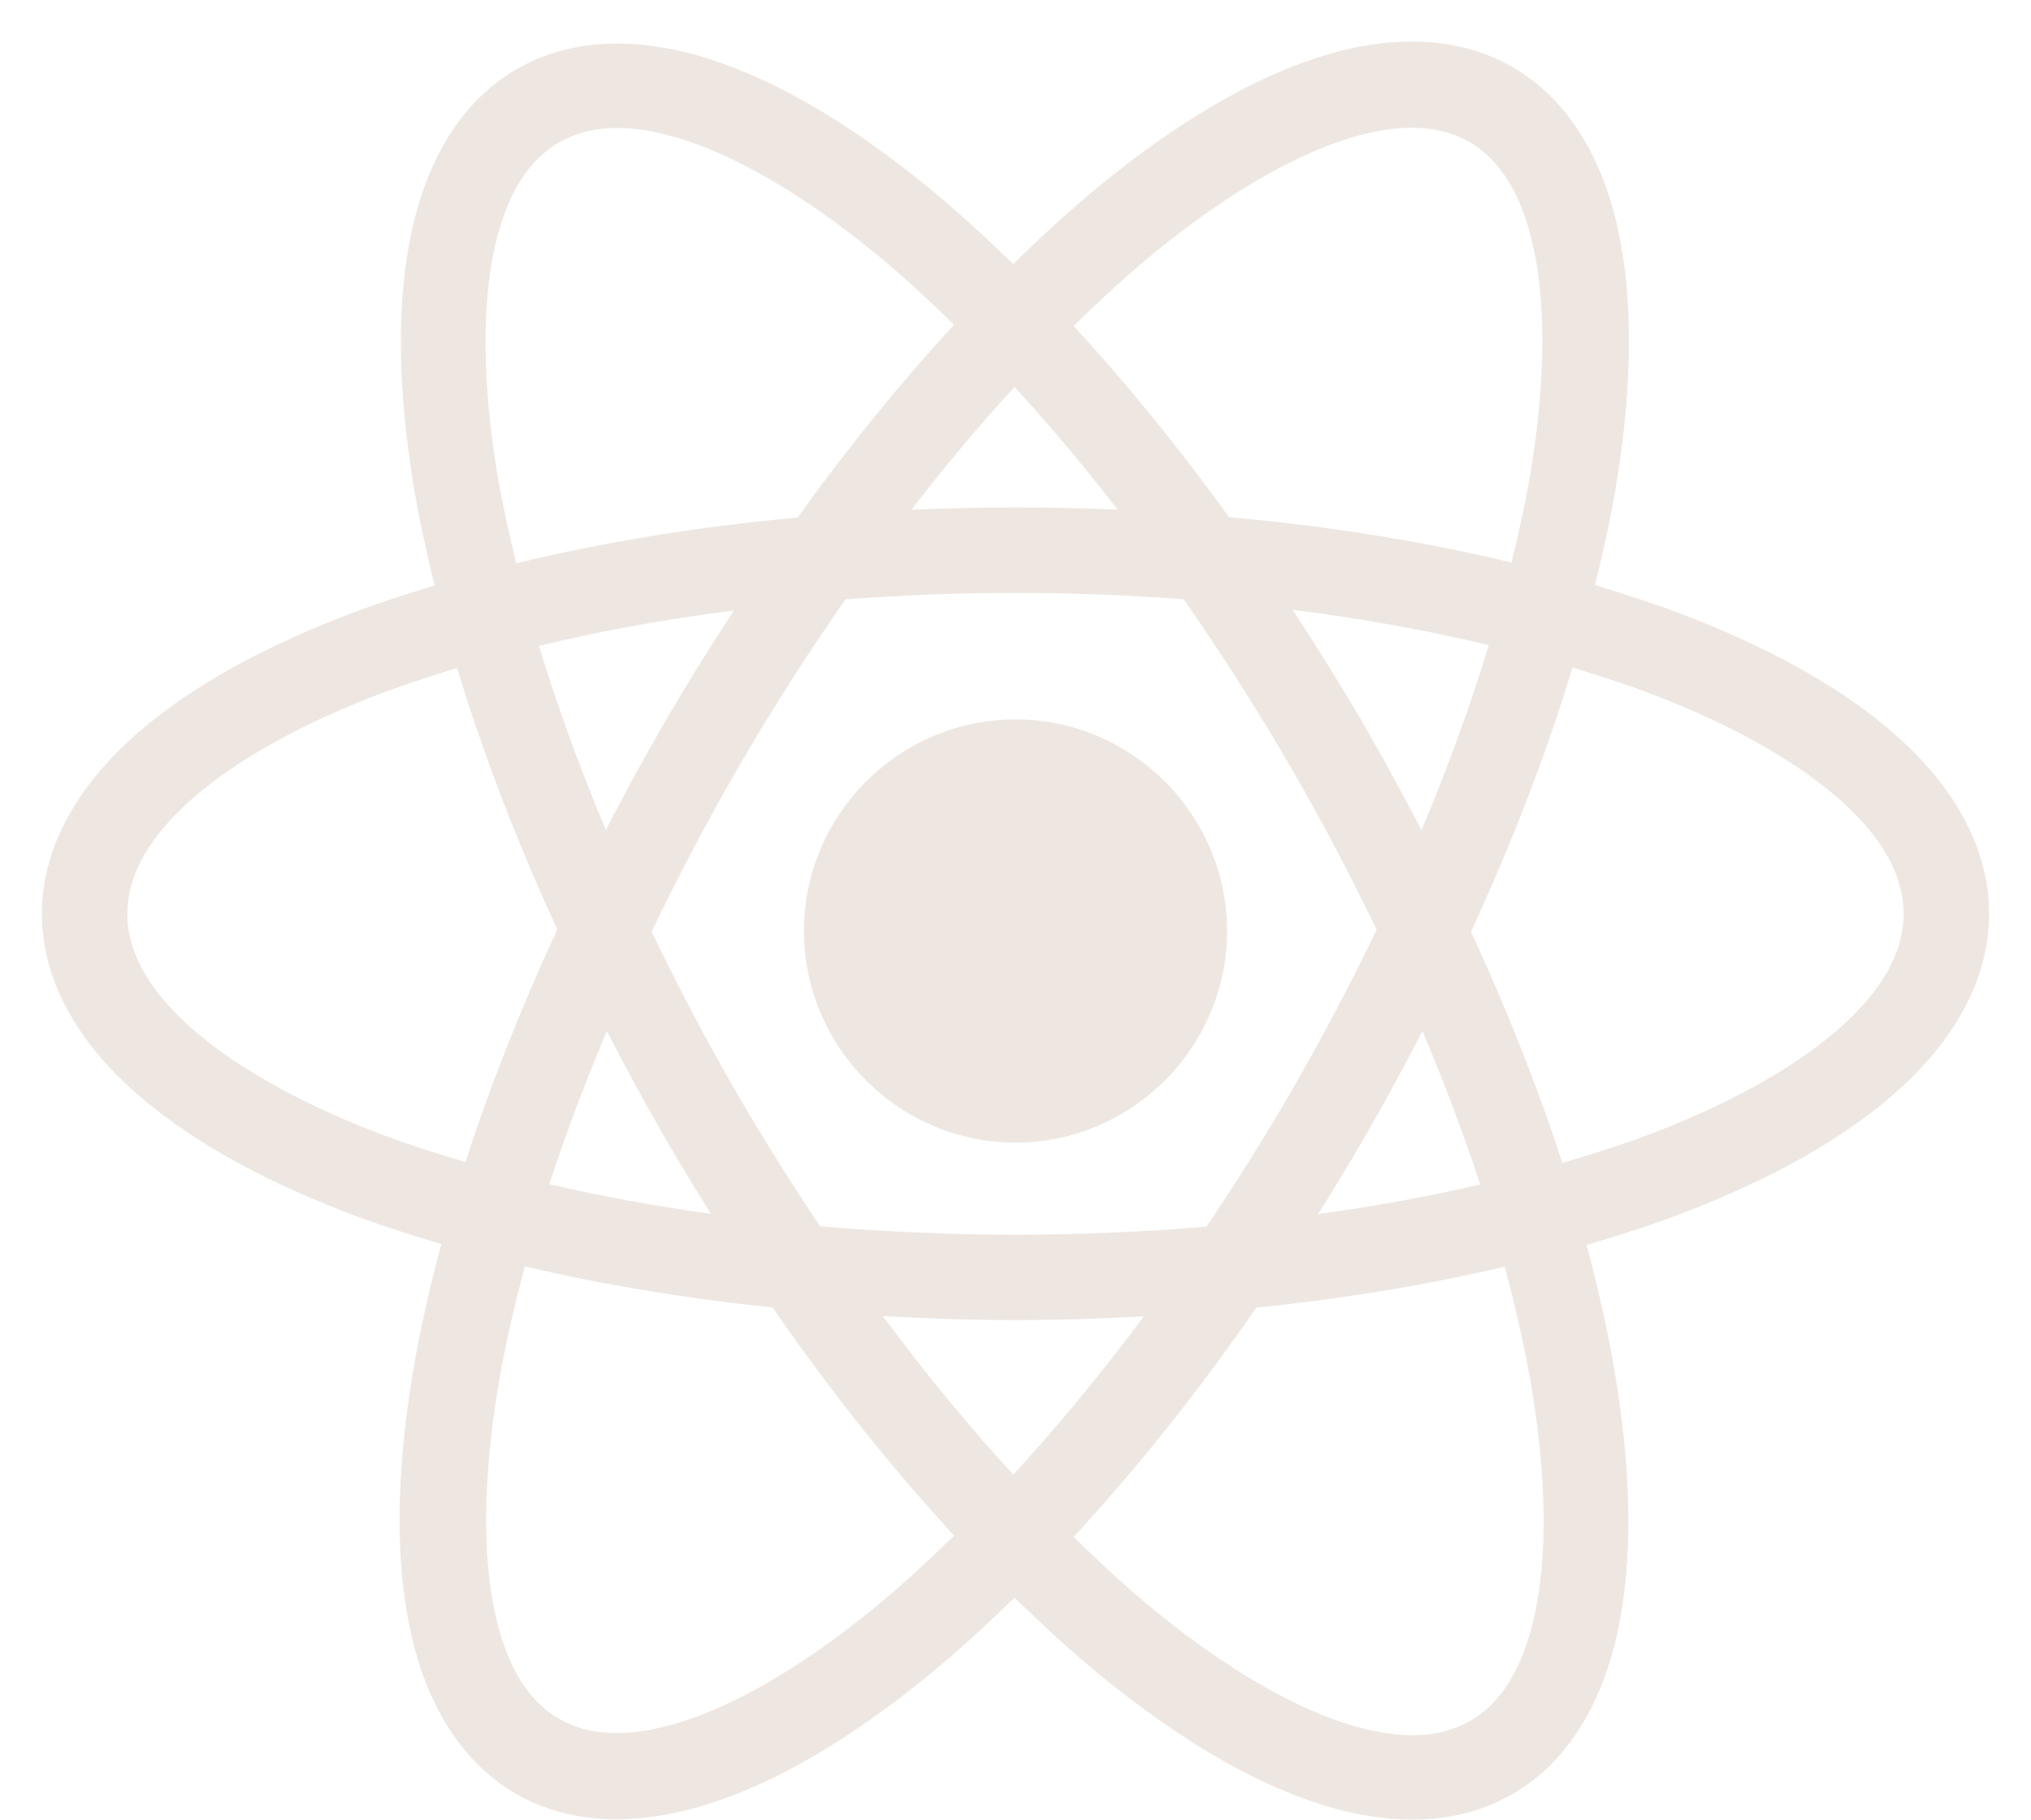 <svg width="48" height="43" viewBox="0 0 48 43" fill="none" xmlns="http://www.w3.org/2000/svg">
<path fill-rule="evenodd" clip-rule="evenodd" d="M33.555 0.984C32.775 0.958 31.959 1.094 31.141 1.359C29.504 1.89 27.789 2.924 26.029 4.355C25.34 4.917 24.644 5.558 23.945 6.238C23.262 5.575 22.581 4.951 21.906 4.402C20.148 2.972 18.438 1.938 16.805 1.408C15.172 0.879 13.547 0.862 12.213 1.633C10.879 2.403 10.081 3.817 9.723 5.496C9.365 7.175 9.404 9.174 9.764 11.412C9.889 12.19 10.067 13.005 10.27 13.836C9.507 14.067 8.767 14.31 8.08 14.578C6.008 15.387 4.293 16.356 3.045 17.508C1.796 18.66 0.99 20.058 0.99 21.594C0.99 23.129 1.796 24.526 3.045 25.678C4.293 26.83 6.008 27.8 8.08 28.609C8.814 28.896 9.609 29.154 10.43 29.398C10.134 30.501 9.895 31.572 9.732 32.586C9.373 34.826 9.335 36.825 9.693 38.508C10.052 40.19 10.851 41.612 12.191 42.387C13.532 43.161 15.164 43.142 16.801 42.611C18.437 42.081 20.15 41.049 21.91 39.617C22.593 39.061 23.285 38.427 23.977 37.754C24.672 38.431 25.366 39.068 26.053 39.627C27.811 41.057 29.523 42.09 31.156 42.619C32.789 43.148 34.414 43.165 35.748 42.395C37.082 41.624 37.878 40.21 38.236 38.531C38.594 36.852 38.555 34.855 38.195 32.617C38.032 31.6 37.793 30.526 37.496 29.42C38.344 29.17 39.164 28.905 39.92 28.609C41.992 27.8 43.707 26.83 44.955 25.678C46.204 24.526 47.01 23.129 47.01 21.594C47.01 20.058 46.204 18.66 44.955 17.508C43.707 16.356 41.992 15.387 39.92 14.578C39.224 14.306 38.472 14.06 37.697 13.826C37.902 12.99 38.083 12.169 38.209 11.387C38.569 9.147 38.607 7.145 38.248 5.463C37.889 3.78 37.089 2.36 35.748 1.586C35.078 1.199 34.334 1.011 33.555 0.984ZM33.463 3.02C33.952 3.033 34.37 3.149 34.727 3.355C35.441 3.768 35.968 4.57 36.25 5.891C36.532 7.211 36.522 8.995 36.19 11.064C36.076 11.773 35.91 12.524 35.723 13.293C33.677 12.801 31.436 12.435 29.047 12.221C27.848 10.559 26.615 9.046 25.373 7.703C26.03 7.062 26.683 6.462 27.32 5.943C28.946 4.621 30.485 3.721 31.77 3.305C32.412 3.096 32.974 3.006 33.463 3.02ZM14.486 3.025C14.978 3.012 15.541 3.102 16.186 3.311C17.474 3.728 19.015 4.628 20.643 5.951C21.267 6.459 21.905 7.048 22.549 7.674C21.297 9.027 20.055 10.554 18.848 12.23C16.469 12.449 14.237 12.816 12.201 13.31C12.015 12.546 11.85 11.799 11.736 11.094C11.404 9.023 11.395 7.238 11.678 5.914C11.96 4.59 12.492 3.781 13.213 3.365C13.573 3.157 13.994 3.039 14.486 3.025ZM23.977 9.143C24.791 10.029 25.606 10.999 26.414 12.043C25.62 12.01 24.816 11.99 24 11.99C23.168 11.99 22.348 12.011 21.539 12.045C22.347 11 23.162 10.03 23.977 9.143ZM24 14.01C25.36 14.01 26.685 14.066 27.975 14.16C28.862 15.434 29.729 16.786 30.555 18.217C31.28 19.474 31.937 20.729 32.535 21.969C31.931 23.225 31.263 24.497 30.527 25.771C29.88 26.893 29.203 27.959 28.516 28.986C27.059 29.108 25.55 29.176 24 29.176C22.412 29.176 20.869 29.104 19.381 28.977C18.705 27.964 18.04 26.915 17.402 25.811C16.668 24.539 16.004 23.269 15.4 22.016C16.006 20.755 16.674 19.478 17.412 18.199C18.234 16.776 19.098 15.432 19.98 14.164C21.284 14.067 22.625 14.01 24 14.01ZM30.549 14.41C32.197 14.616 33.745 14.901 35.185 15.244C34.758 16.645 34.232 18.109 33.594 19.619C33.18 18.821 32.751 18.02 32.287 17.217C31.725 16.244 31.14 15.316 30.549 14.41ZM17.344 14.426C16.765 15.315 16.195 16.225 15.645 17.178C15.175 17.991 14.737 18.803 14.318 19.611C13.686 18.11 13.163 16.655 12.738 15.262C14.168 14.918 15.707 14.634 17.344 14.426ZM37.164 15.775C37.873 15.99 38.558 16.214 39.185 16.459C41.096 17.205 42.607 18.088 43.586 18.992C44.565 19.896 44.99 20.758 44.99 21.594C44.99 22.43 44.565 23.292 43.586 24.195C42.607 25.099 41.096 25.982 39.185 26.729C38.488 27.001 37.721 27.248 36.924 27.482C36.355 25.724 35.629 23.889 34.766 22.016C35.759 19.865 36.561 17.768 37.164 15.775ZM10.803 15.785C11.399 17.758 12.191 19.834 13.17 21.963C12.3 23.847 11.571 25.692 11 27.461C10.231 27.233 9.49 26.992 8.814 26.729C6.904 25.982 5.393 25.099 4.414 24.195C3.435 23.292 3.01 22.43 3.01 21.594C3.01 20.758 3.435 19.896 4.414 18.992C5.393 18.088 6.904 17.205 8.814 16.459C9.433 16.218 10.106 15.997 10.803 15.785ZM24 17C21.25 17 19 19.25 19 22C19 24.75 21.25 27 24 27C26.75 27 29 24.75 29 22C29 19.25 26.75 17 24 17ZM14.342 24.365C14.762 25.178 15.2 25.993 15.672 26.811C16.041 27.45 16.418 28.072 16.801 28.684C15.458 28.497 14.181 28.262 12.982 27.982C13.364 26.815 13.82 25.603 14.342 24.365ZM33.619 24.365C34.143 25.606 34.6 26.82 34.982 27.99C33.78 28.269 32.499 28.504 31.152 28.689C31.54 28.071 31.923 27.441 32.297 26.793C32.765 25.982 33.201 25.172 33.619 24.365ZM12.406 29.924C14.216 30.353 16.178 30.682 18.258 30.896C19.646 32.905 21.093 34.709 22.549 36.287C21.898 36.922 21.253 37.518 20.621 38.031C18.995 39.354 17.454 40.252 16.17 40.668C14.886 41.084 13.927 41.029 13.213 40.617C12.499 40.205 11.973 39.403 11.691 38.082C11.41 36.761 11.418 34.979 11.75 32.91C11.901 31.971 12.126 30.966 12.406 29.924ZM35.56 29.932C35.843 30.98 36.069 31.989 36.221 32.934C36.553 35.005 36.562 36.789 36.279 38.113C35.997 39.438 35.469 40.248 34.748 40.664C34.027 41.08 33.06 41.134 31.771 40.717C30.483 40.299 28.942 39.4 27.314 38.076C26.678 37.559 26.029 36.958 25.373 36.318C26.839 34.735 28.296 32.921 29.693 30.9C31.779 30.687 33.746 30.36 35.56 29.932ZM20.867 31.102C21.894 31.157 22.934 31.195 24 31.195C25.03 31.195 26.037 31.16 27.031 31.107C26.015 32.479 24.979 33.725 23.947 34.848C22.916 33.723 21.882 32.474 20.867 31.102Z" fill="#EEE7E1"/>
</svg>
